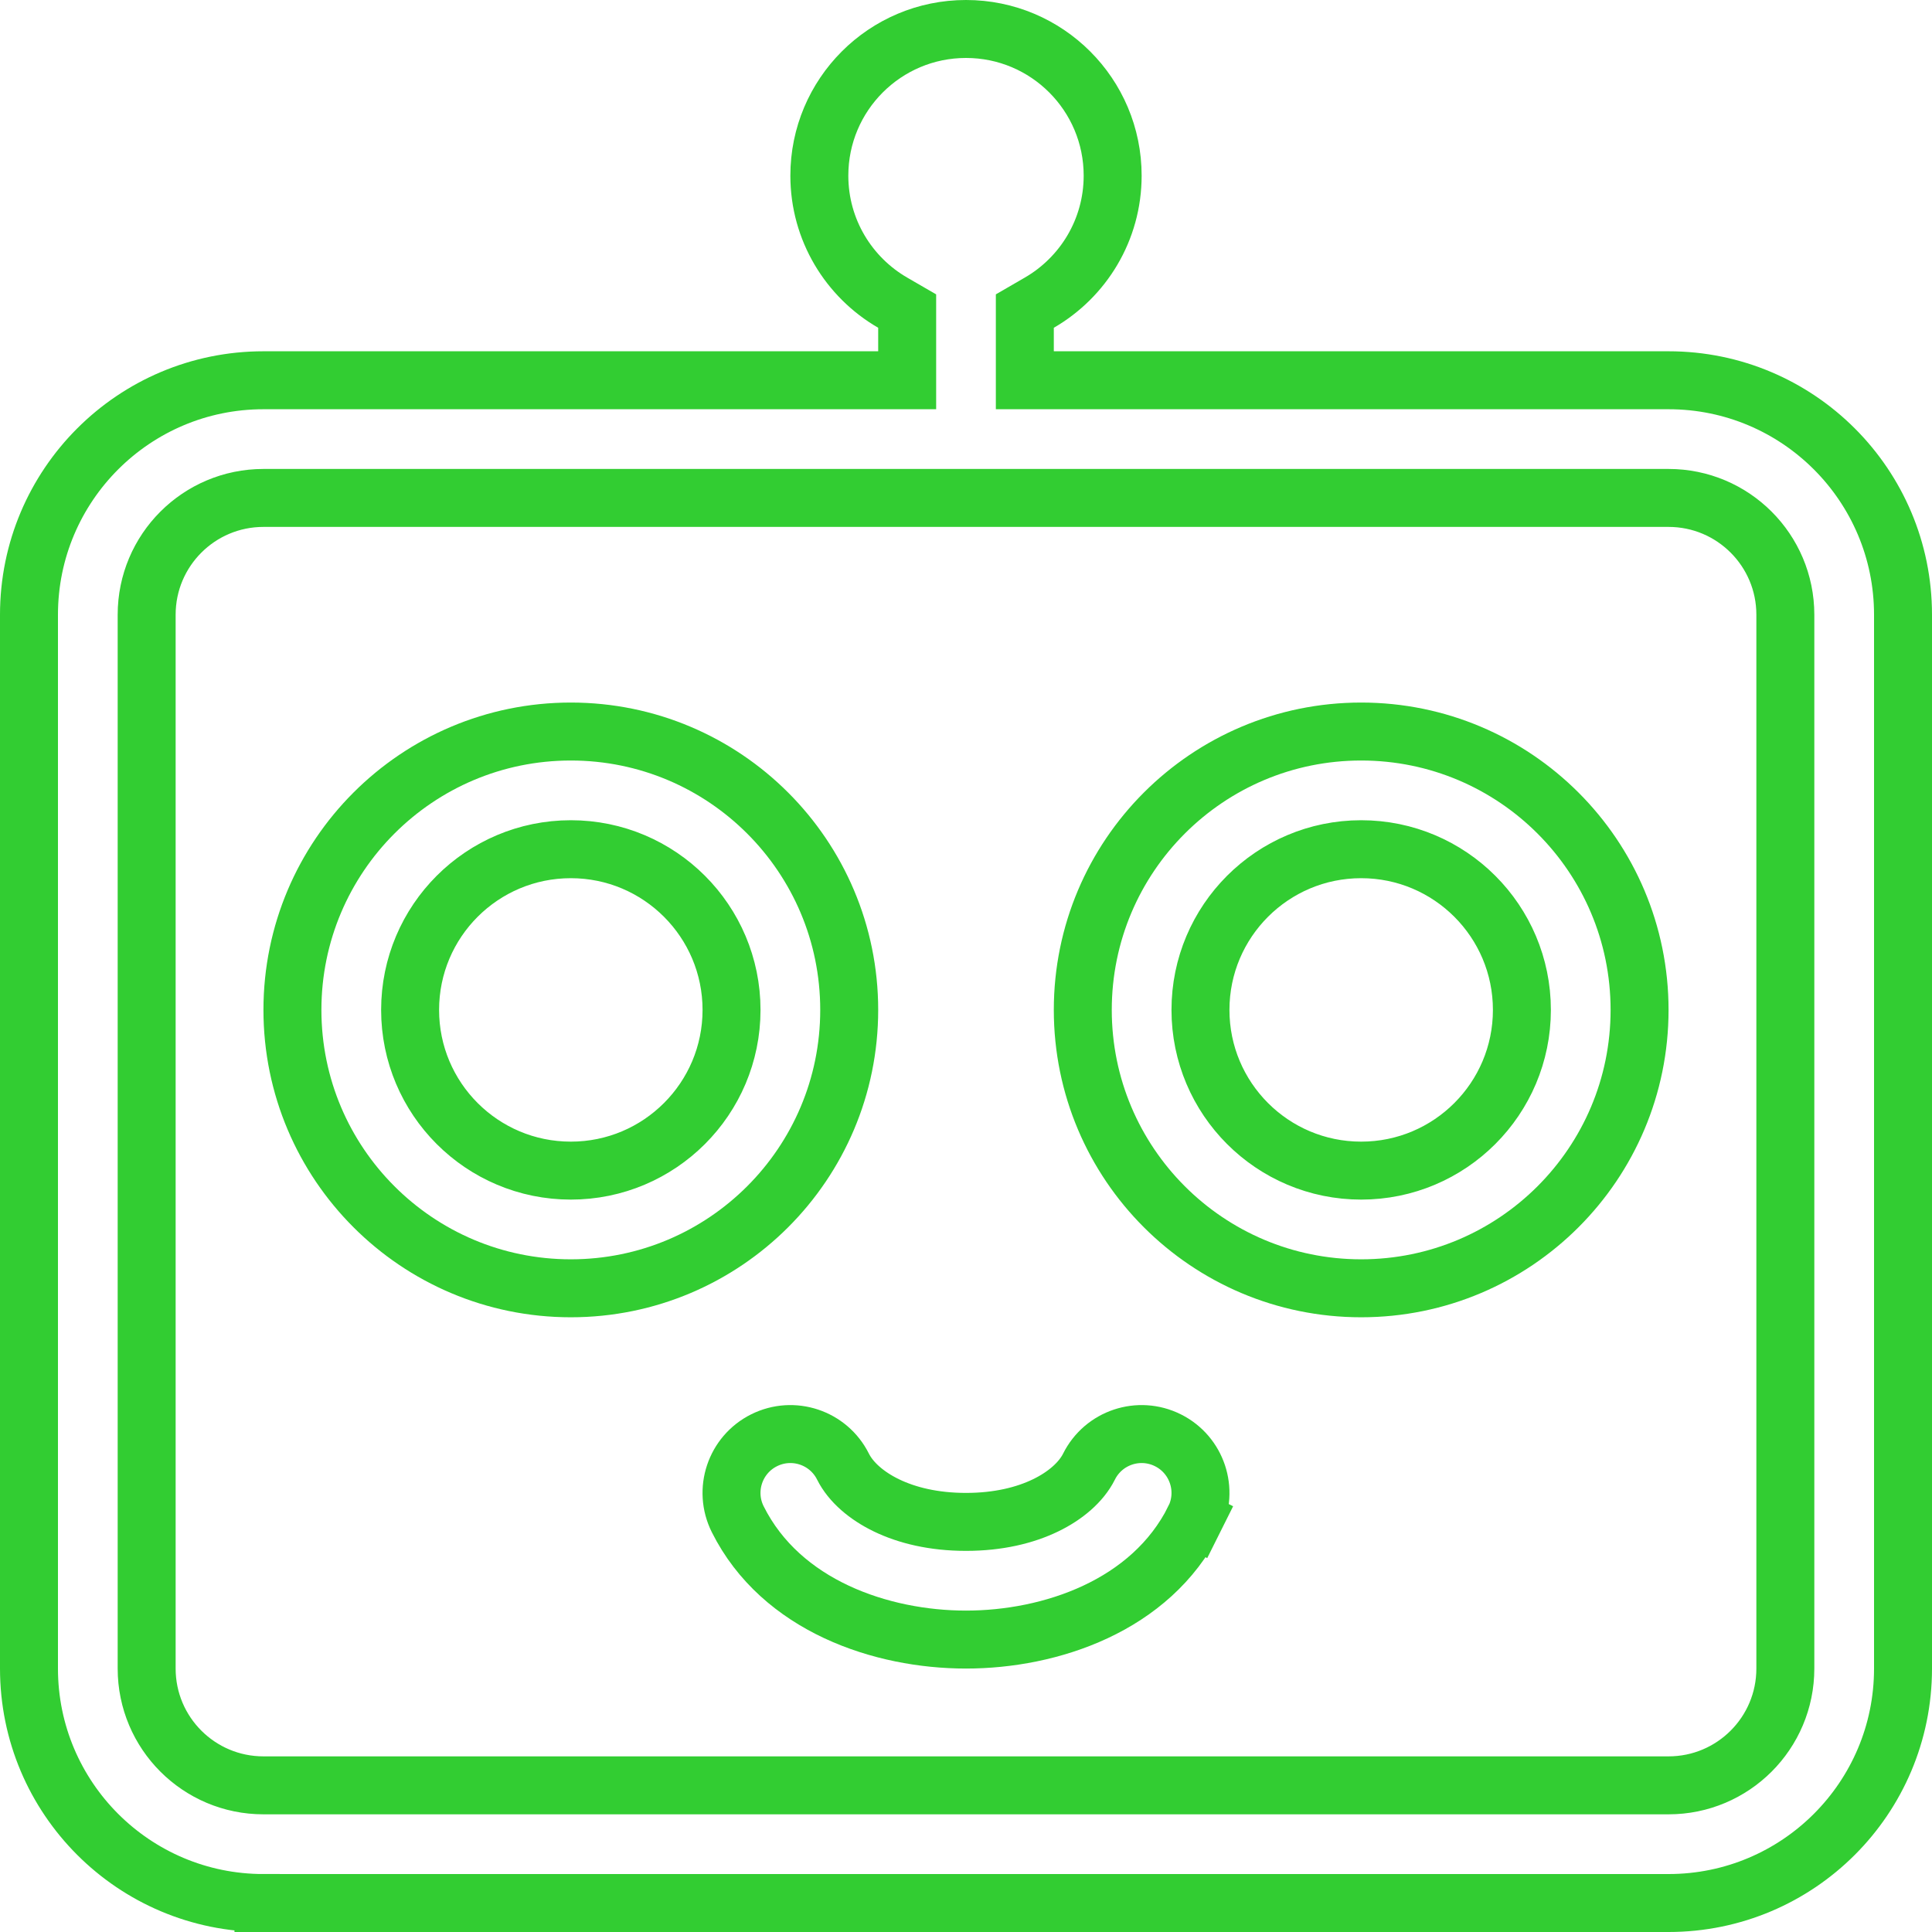 <svg width="100" height="100" viewBox="0 0 100 100" fill="none" xmlns="http://www.w3.org/2000/svg">
<path d="M53.794 15.667L53.045 16.101V16.966V18.182V19.682H54.545H86.364C93.067 19.682 98.5 25.116 98.5 31.818V86.364C98.5 93.067 93.067 98.5 86.364 98.5H86.319H86.273H86.225H86.177H86.127H86.075H86.023H85.969H85.914H85.857H85.8H85.741H85.68H85.619H85.556H85.492H85.427H85.361H85.293H85.224H85.154H85.083H85.011H84.937H84.862H84.786H84.709H84.631H84.551H84.471H84.389H84.306H84.222H84.136H84.05H83.962H83.874H83.784H83.693H83.601H83.508H83.414H83.319H83.222H83.125H83.026H82.927H82.826H82.725H82.622H82.518H82.413H82.307H82.201H82.093H81.984H81.874H81.763H81.651H81.538H81.424H81.309H81.193H81.076H80.959H80.84H80.72H80.599H80.478H80.355H80.231H80.107H79.982H79.855H79.728H79.6H79.471H79.341H79.21H79.079H78.946H78.812H78.678H78.543H78.407H78.27H78.132H77.994H77.854H77.714H77.573H77.431H77.288H77.145H77H76.855H76.709H76.563H76.415H76.267H76.118H75.968H75.817H75.666H75.514H75.361H75.208H75.053H74.898H74.743H74.586H74.429H74.271H74.113H73.954H73.794H73.633H73.472H73.31H73.147H72.984H72.82H72.655H72.49H72.324H72.158H71.99H71.823H71.654H71.485H71.316H71.145H70.975H70.803H70.631H70.459H70.286H70.112H69.938H69.763H69.588H69.412H69.235H69.058H68.881H68.703H68.524H68.345H68.166H67.986H67.805H67.624H67.442H67.26H67.078H66.895H66.712H66.528H66.343H66.159H65.973H65.788H65.602H65.415H65.228H65.041H64.853H64.665H64.476H64.287H64.098H63.908H63.718H63.528H63.337H63.146H62.954H62.762H62.57H62.378H62.185H61.991H61.798H61.604H61.41H61.215H61.021H60.826H60.63H60.435H60.239H60.043H59.846H59.65H59.453H59.255H59.058H58.86H58.662H58.464H58.266H58.067H57.868H57.669H57.47H57.271H57.071H56.871H56.672H56.471H56.271H56.071H55.87H55.669H55.469H55.267H55.066H54.865H54.664H54.462H54.261H54.059H53.857H53.655H53.453H53.251H53.049H52.846H52.644H52.442H52.239H52.037H51.834H51.632H51.429H51.226H51.024H50.821H50.618H50.416H50.213H50.01H49.807H49.605H49.402H49.2H48.997H48.794H48.592H48.389H48.187H47.984H47.782H47.58H47.378H47.176H46.974H46.772H46.57H46.368H46.167H45.965H45.764H45.563H45.362H45.161H44.96H44.759H44.559H44.358H44.158H43.958H43.758H43.558H43.359H43.16H42.961H42.762H42.563H42.364H42.166H41.968H41.77H41.573H41.375H41.178H40.981H40.785H40.588H40.392H40.197H40.001H39.806H39.611H39.416H39.222H39.028H38.834H38.641H38.448H38.255H38.062H37.87H37.678H37.487H37.296H37.105H36.915H36.725H36.536H36.346H36.158H35.969H35.781H35.594H35.406H35.22H35.033H34.847H34.662H34.477H34.292H34.108H33.924H33.741H33.558H33.376H33.194H33.013H32.832H32.652H32.472H32.292H32.114H31.935H31.757H31.58H31.403H31.227H31.051H30.876H30.702H30.528H30.354H30.181H30.009H29.837H29.666H29.495H29.325H29.156H28.987H28.819H28.652H28.485H28.319H28.153H27.988H27.823H27.66H27.497H27.334H27.173H27.012H26.851H26.692H26.533H26.374H26.217H26.06H25.904H25.748H25.593H25.44H25.286H25.134H24.982H24.831H24.681H24.531H24.383H24.235H24.087H23.941H23.795H23.651H23.506H23.363H23.221H23.079H22.939H22.799H22.659H22.521H22.384H22.247H22.111H21.977H21.843H21.709H21.577H21.446H21.315H21.186H21.057H20.929H20.802H20.677H20.552H20.427H20.304H20.182H20.061H19.94H19.821H19.703H19.585H19.469H19.353H19.239H19.125H19.012H18.901H18.79H18.681H18.572H18.465H18.358H18.253H18.148H18.045H17.943H17.841H17.741H17.642H17.544H17.447H17.351H17.256H17.163H17.07H16.978H16.888H16.799H16.71H16.623H16.537H16.453H16.369H16.286H16.205H16.125H16.046H15.968H15.891H15.815H15.741H15.668H15.596H15.525H15.456H15.387H15.32H15.254H15.19H15.126H15.064H15.003H14.943H14.885H14.828H14.772H14.717H14.664H14.611H14.561H14.511H14.463H14.416H14.37H14.326H14.283H14.242H14.201H14.162H14.125H14.088H14.053H14.02H13.988H13.957H13.928H13.899H13.873H13.848H13.824H13.801H13.78H13.76H13.742H13.725H13.71H13.696H13.684H13.673H13.663H13.655H13.648H13.643H13.639H13.637C13.637 98.5 13.636 98.5 13.636 100V98.5C6.934 98.5 1.5 93.067 1.5 86.364V31.818C1.5 25.116 6.934 19.682 13.636 19.682H45.455H46.955V18.182V16.966V16.101L46.206 15.667C43.933 14.352 42.409 11.899 42.409 9.091C42.409 4.899 45.807 1.5 50 1.5C54.193 1.5 57.591 4.899 57.591 9.091C57.591 11.899 56.067 14.352 53.794 15.667ZM61.815 78.635L63.156 79.305L61.815 78.635C59.567 83.13 54.36 84.864 50 84.864C45.64 84.864 40.433 83.13 38.185 78.635C37.433 77.13 38.043 75.301 39.547 74.549C41.052 73.797 42.881 74.406 43.633 75.911C44.038 76.721 44.865 77.427 45.885 77.919C46.944 78.431 48.322 78.773 50 78.773C51.678 78.773 53.056 78.431 54.115 77.919C55.135 77.427 55.962 76.721 56.367 75.911C57.119 74.406 58.948 73.797 60.453 74.549C61.957 75.301 62.567 77.13 61.815 78.635ZM45.455 25.773H13.636C10.298 25.773 7.591 28.479 7.591 31.818V86.364C7.591 89.703 10.298 92.409 13.636 92.409H86.364C89.703 92.409 92.409 89.703 92.409 86.364V31.818C92.409 28.479 89.703 25.773 86.364 25.773H54.545H45.455ZM70.454 43.955C65.861 43.955 62.136 47.679 62.136 52.273C62.136 56.867 65.861 60.591 70.454 60.591C75.048 60.591 78.773 56.867 78.773 52.273C78.773 47.679 75.048 43.955 70.454 43.955ZM56.045 52.273C56.045 44.315 62.497 37.864 70.454 37.864C78.412 37.864 84.864 44.315 84.864 52.273C84.864 60.231 78.412 66.682 70.454 66.682C62.497 66.682 56.045 60.231 56.045 52.273ZM29.546 43.955C24.951 43.955 21.227 47.679 21.227 52.273C21.227 56.867 24.951 60.591 29.546 60.591C34.139 60.591 37.864 56.867 37.864 52.273C37.864 47.679 34.139 43.955 29.546 43.955ZM15.136 52.273C15.136 44.315 21.587 37.864 29.546 37.864C37.503 37.864 43.955 44.315 43.955 52.273C43.955 60.231 37.503 66.682 29.546 66.682C21.587 66.682 15.136 60.231 15.136 52.273Z" stroke="#32CD32" stroke-width="3"/>
</svg>
